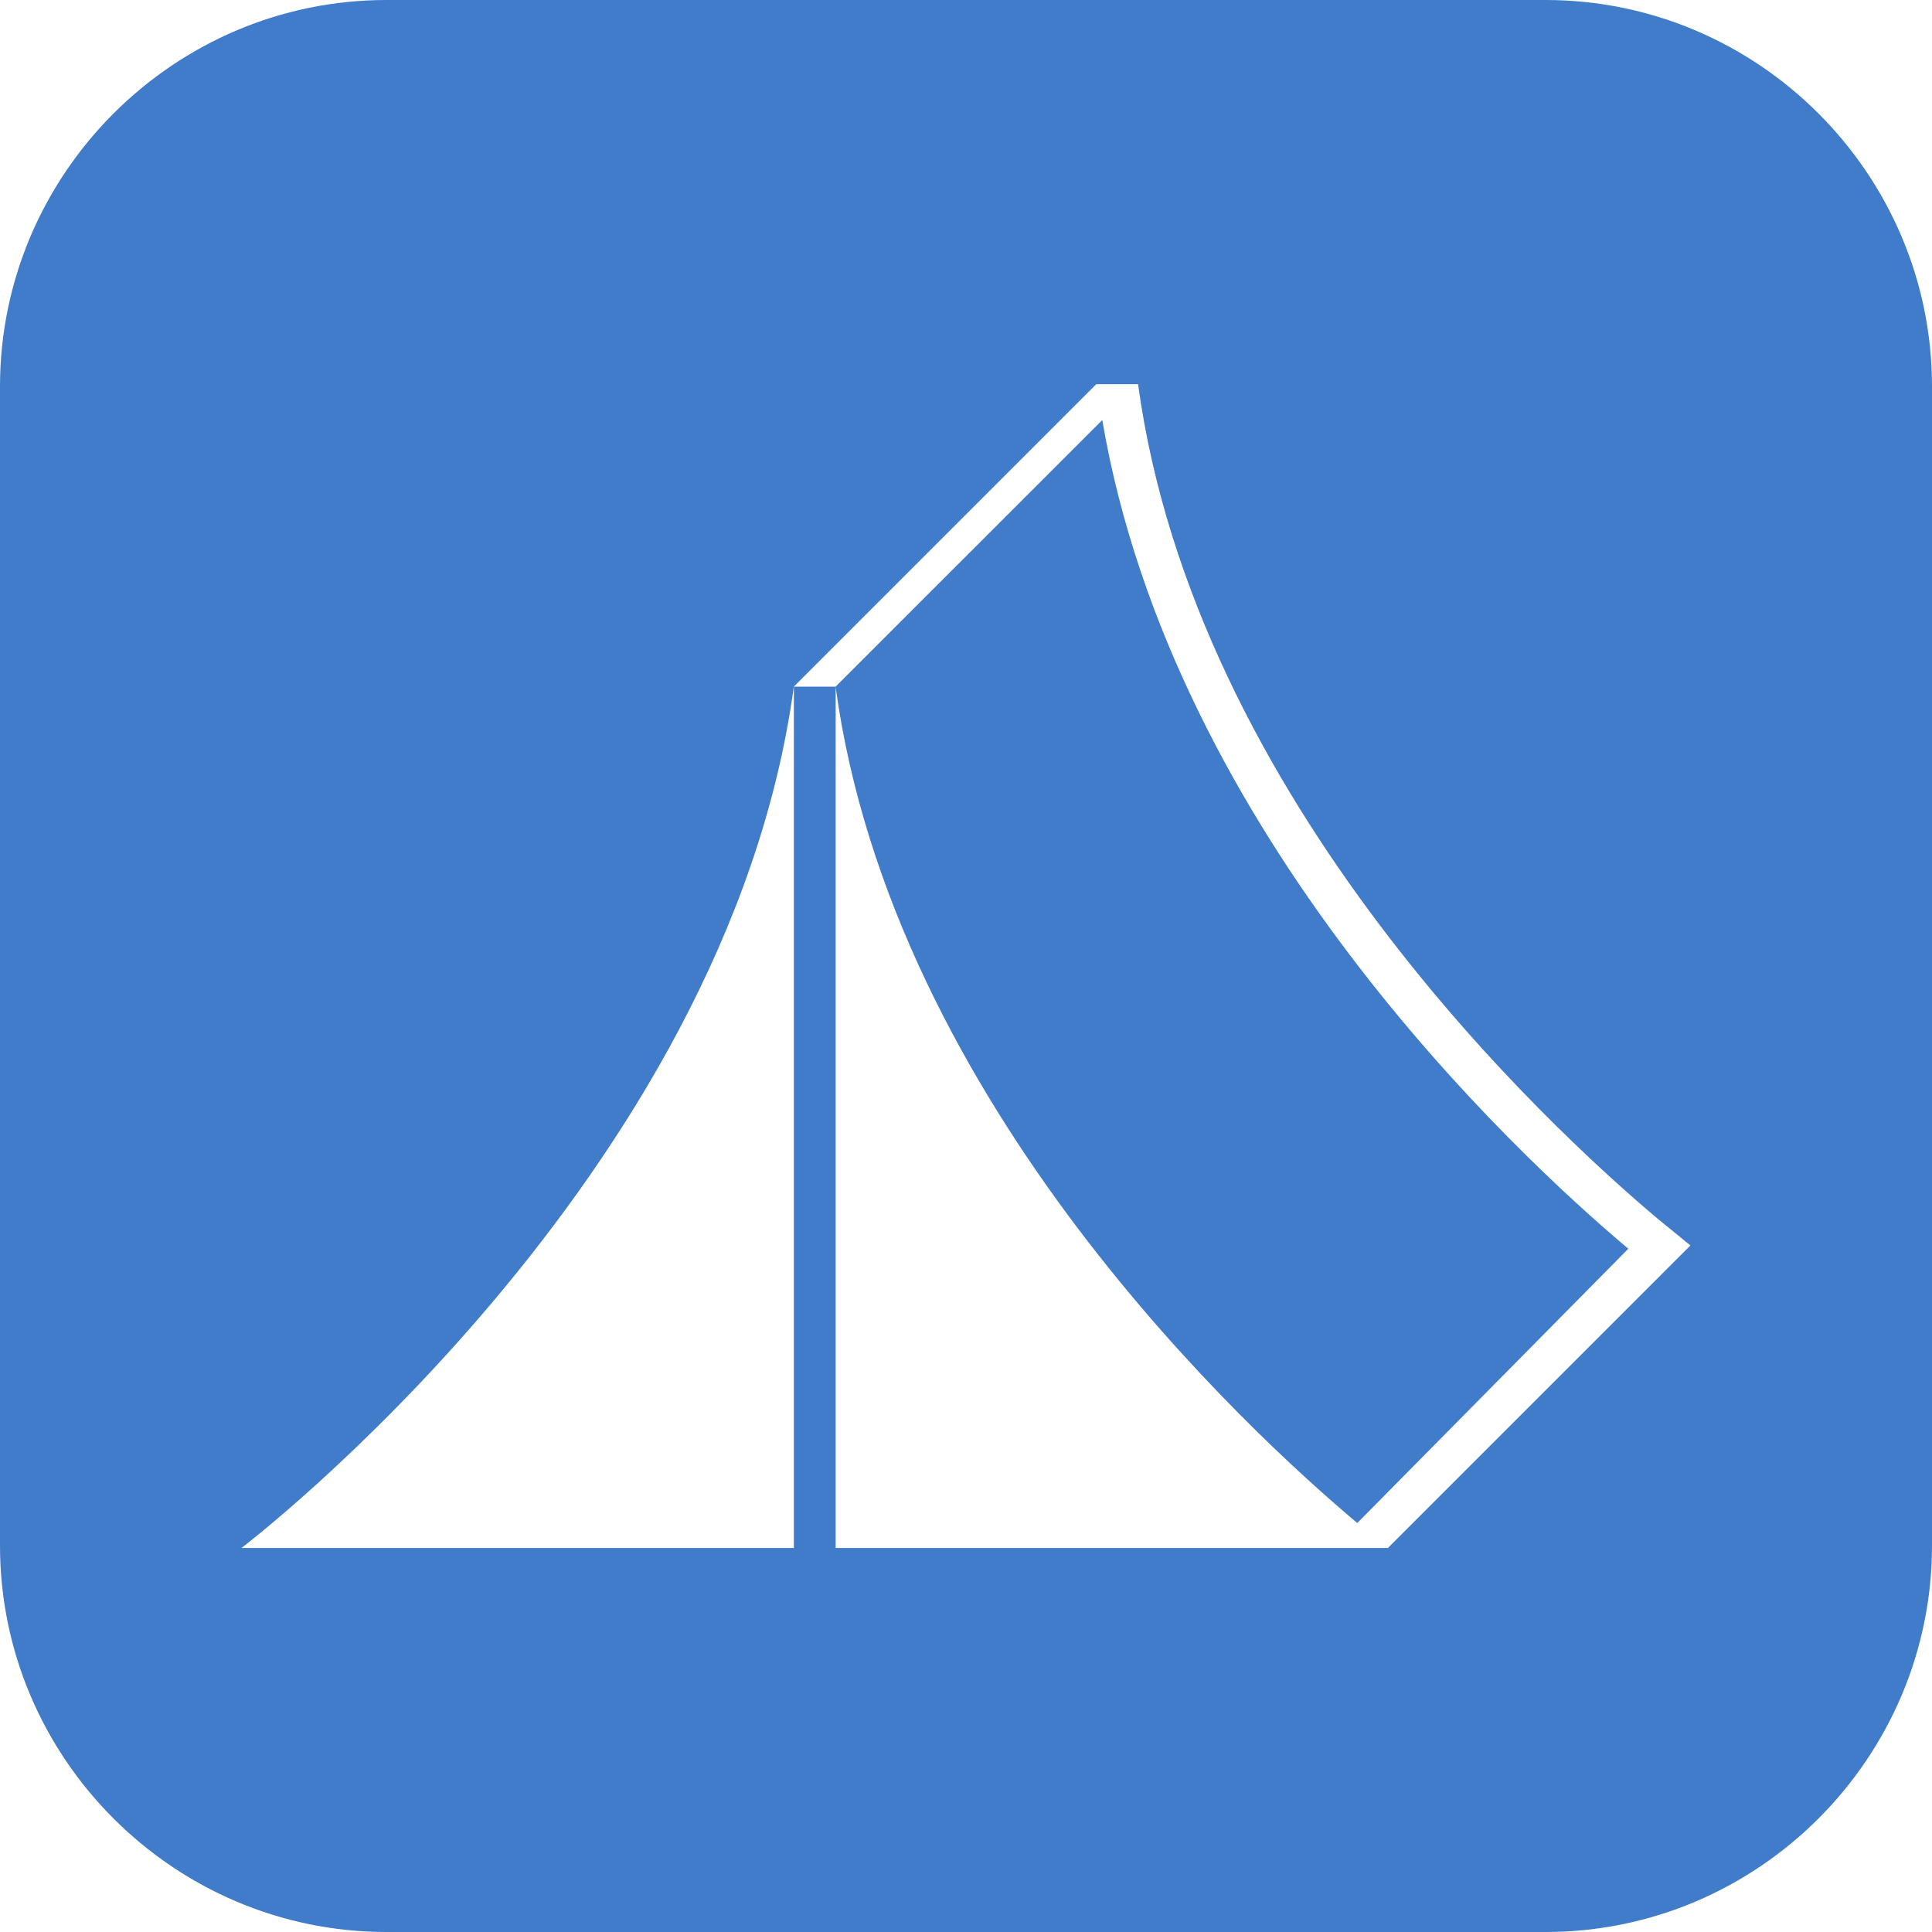 <svg xmlns="http://www.w3.org/2000/svg" viewBox="0 0 32 32" enable-background="new 0 0 32 32"><path fill="#407cca" d="m25.6 0h-19.2c-3.52 0-6.4 2.88-6.4 6.4v19.2c0 3.52 2.88 6.4 6.4 6.4h19.2c3.521 0 6.4-2.88 6.4-6.4v-19.2c0-3.52-2.88-6.4-6.4-6.4m1.908 21.12l-4.519 4.519h-9.148v-14.266h-.692v14.266h-9.149c0 0 8.04-6.106 9.148-14.266l5.01-5.01h.692c.939 6.897 6.811 12.313 8.609 13.825l.54.441-.492.491m-13.667-9.747l4.417-4.416c1.17 6.869 6.828 12.141 8.713 13.726l-4.489 4.543c-1.761-1.478-7.698-6.915-8.641-13.853"/></svg>
